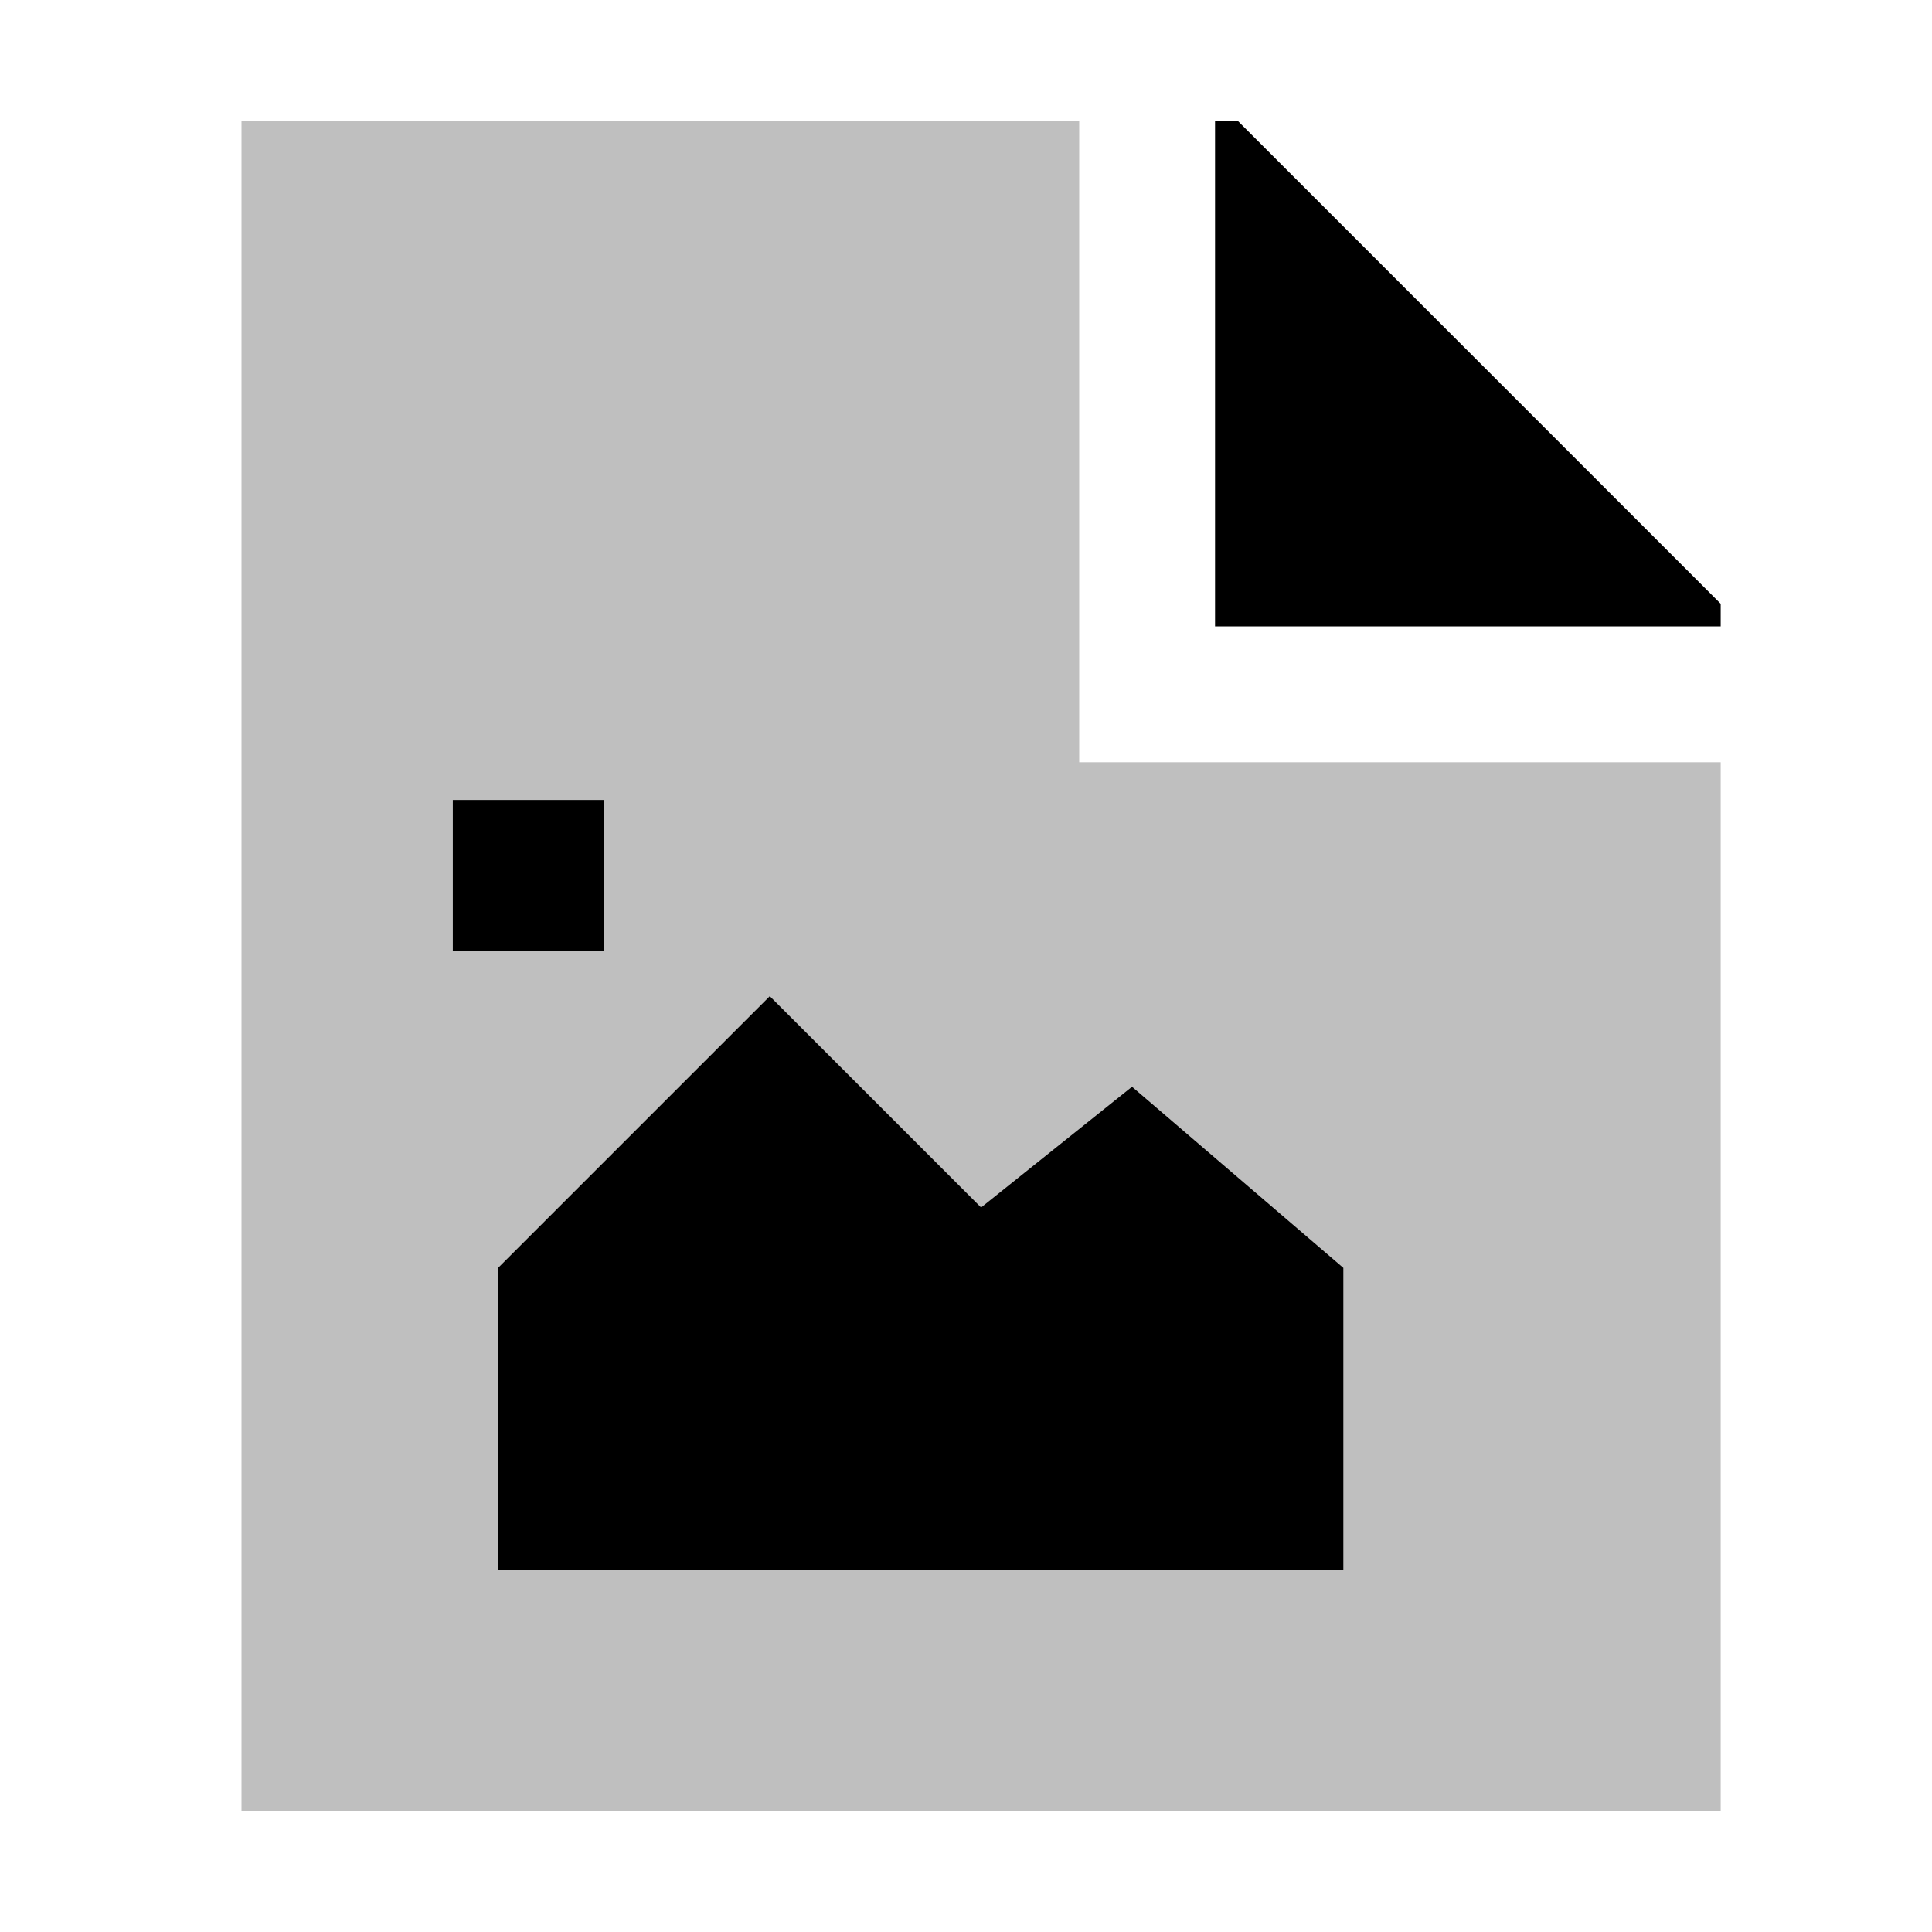 <svg id="export" xmlns="http://www.w3.org/2000/svg" viewBox="0 0 512 512">
  <defs>
    <style>
      .cls-1, .cls-2 {
        fill:currentColor;
      }

      .cls-2 {
        opacity: 0.25;
      }
    </style>
  </defs>
  <title>file-image</title>
  <polygon class="cls-1" points="456 166 456 160 328 32 322 32 322 166 456 166"/>
  <polygon class="cls-2" points="286 202 286 32 64 32 64 480 456 480 456 202 286 202"/>
  <rect class="cls-1" x="120" y="212" width="40" height="40"/>
  <polygon class="cls-1" points="132 416 356 416 356 336 300 288 260 320 204 264 132 336 132 416"/>
</svg>
